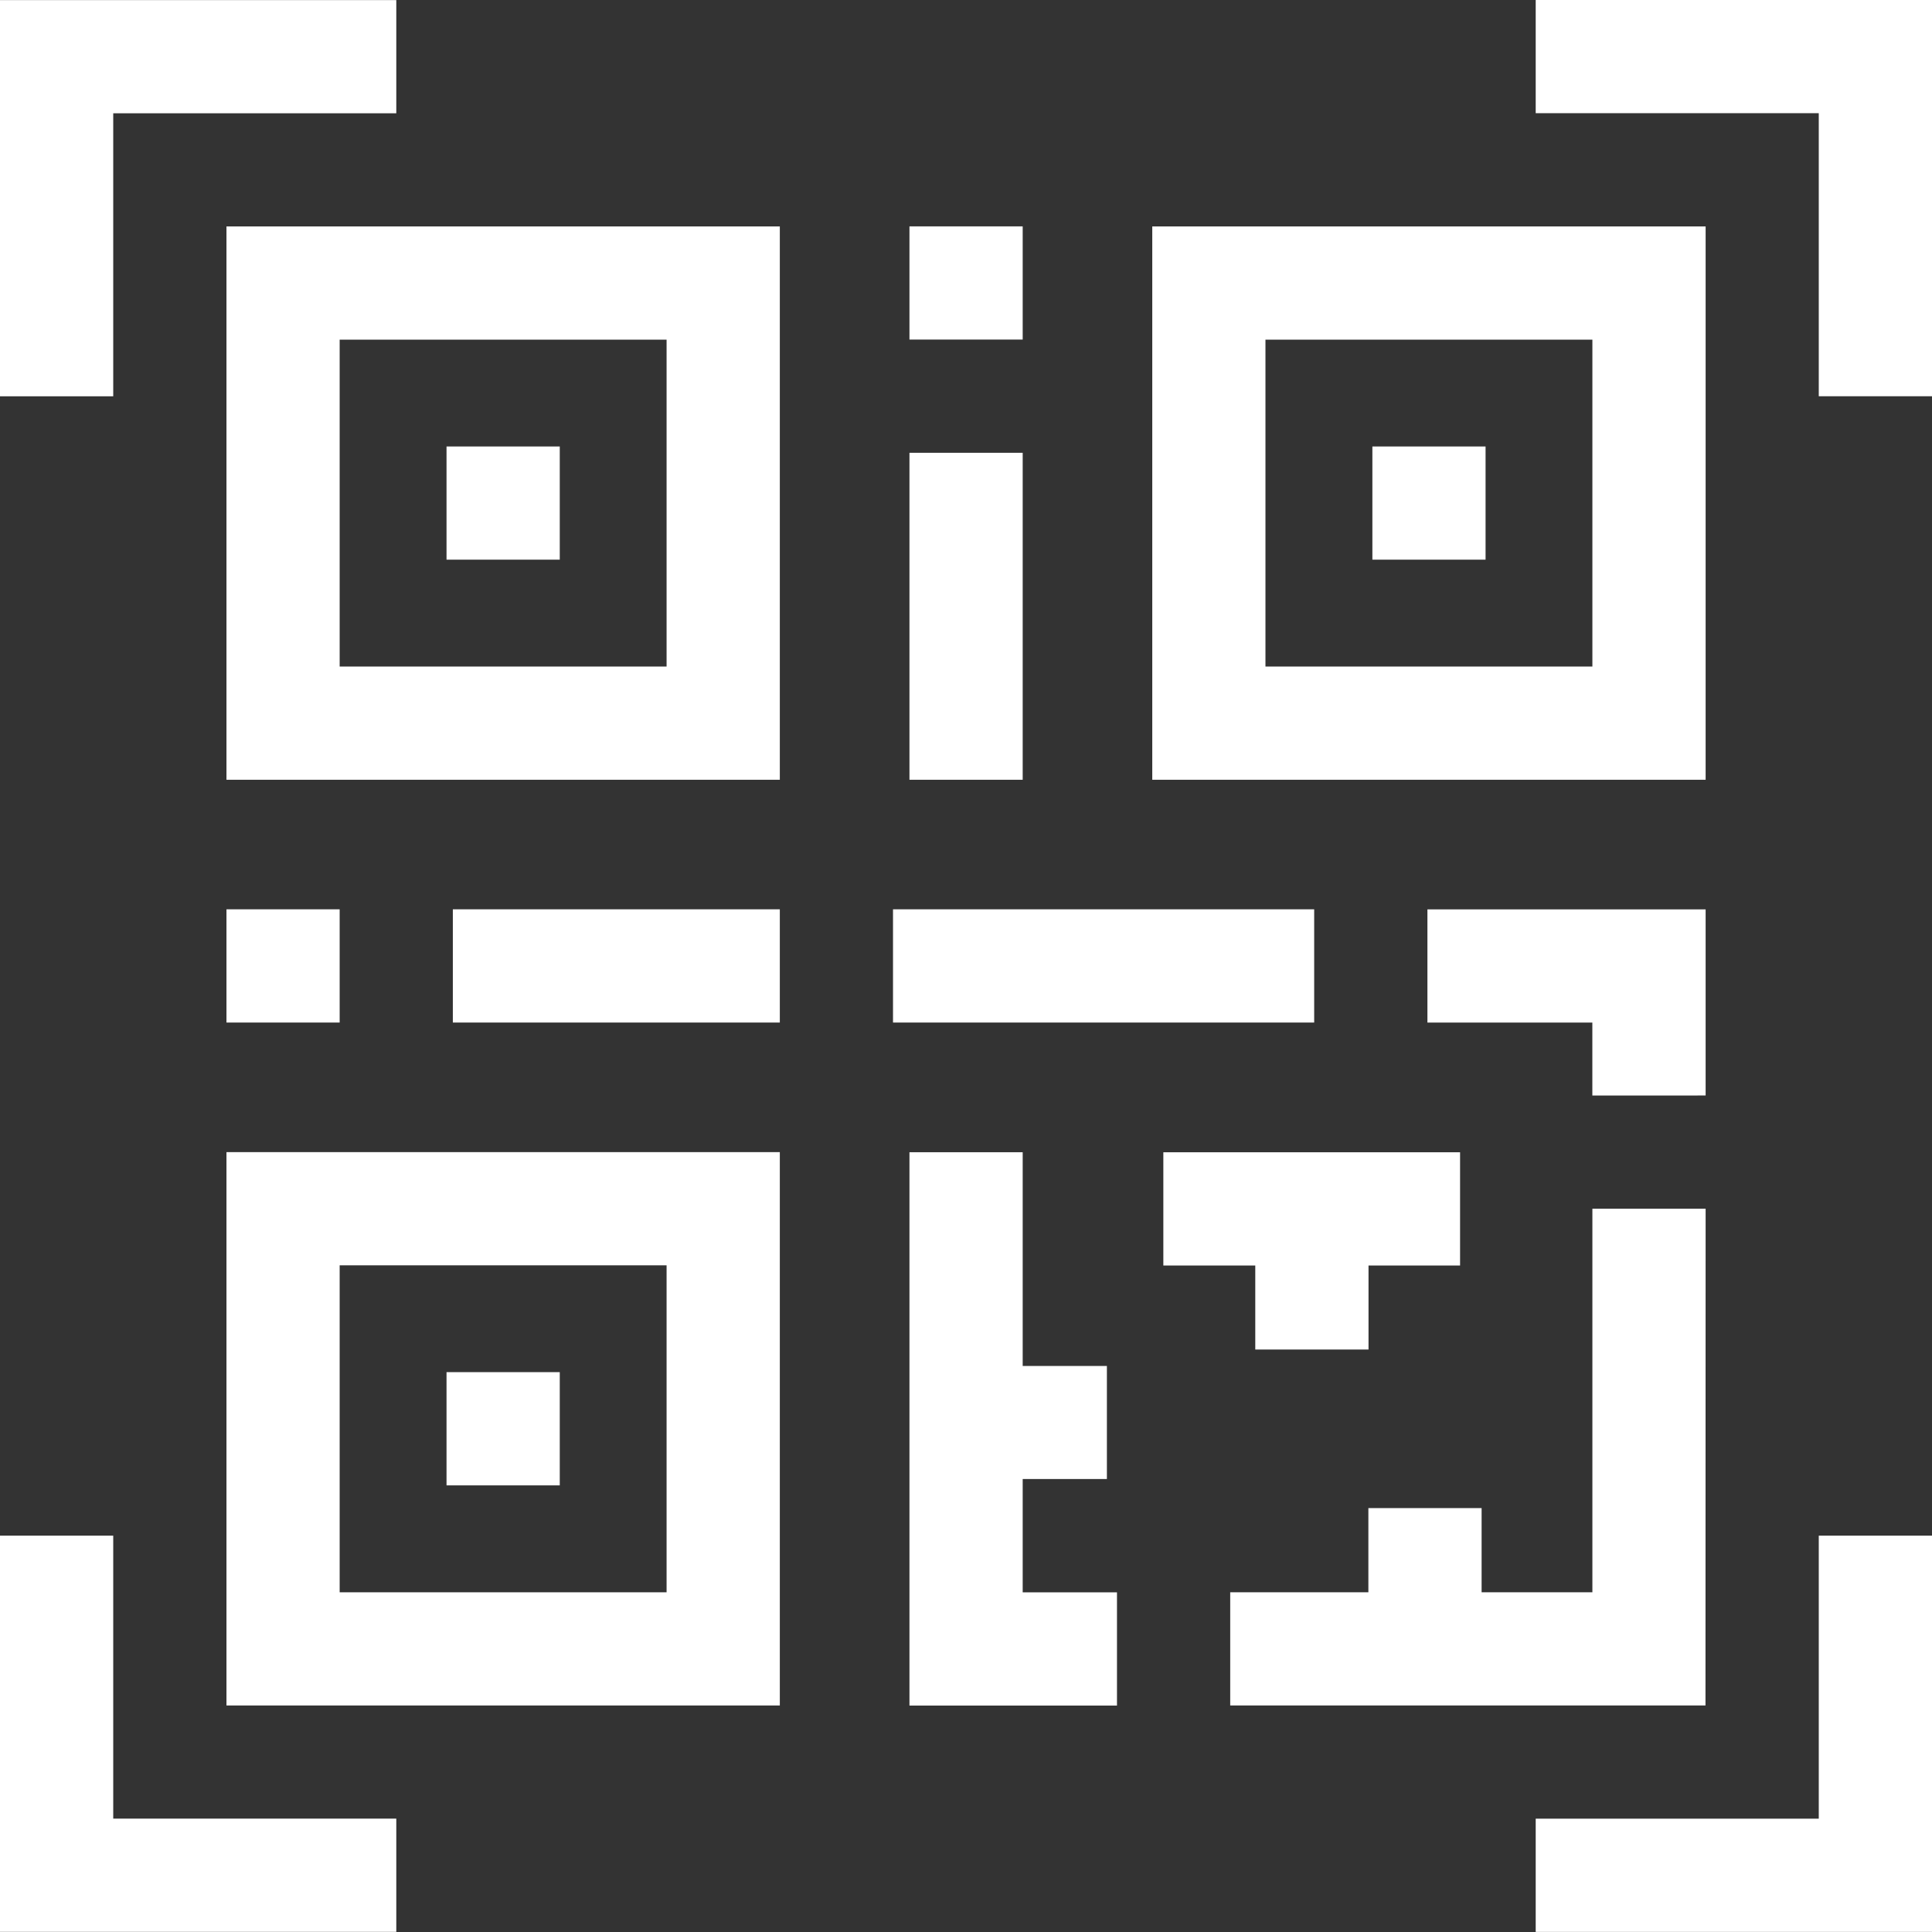 <svg width="41" height="41" viewBox="0 0 41 41" fill="none" xmlns="http://www.w3.org/2000/svg">
<rect x="0" y="0" width="41" height="41" fill="#333333" stroke="none"/>
<path d="M16.549 4.805H4.806V16.548H16.549V4.805ZM14.146 14.145H7.208V7.208H14.146V14.146V14.145Z" fill="white"/>
<path d="M9.476 9.475H11.879V11.877H9.476V9.475Z" fill="white"/>
<path d="M4.806 36.193H16.549V24.45H4.806V36.193ZM7.208 26.852H14.146V33.791H7.208V26.852Z" fill="white"/>
<path d="M36.196 25.651H33.793V33.791H31.442V32.004H29.039V33.791H26.107V36.193H36.193L36.196 25.651Z" fill="white"/>
<path d="M9.476 29.119H11.879V31.522H9.476V29.119Z" fill="white"/>
<path d="M36.196 4.805H24.453V16.548H36.196V4.805ZM33.793 14.145H26.855V7.208H33.793V14.145Z" fill="white"/>
<path d="M29.124 9.475H31.526V11.877H29.124V9.475Z" fill="white"/>
<path d="M9.61 19.297H16.549V21.7H9.61V19.297Z" fill="white"/>
<path d="M4.806 19.297H7.208V21.7H4.806V19.297Z" fill="white"/>
<path d="M18.951 19.297H27.889V21.7H18.951V19.297Z" fill="white"/>
<path d="M36.196 23.248V19.298H30.292V21.7H33.792V23.249L36.196 23.248Z" fill="white"/>
<path d="M19.3 9.609H21.703V16.548H19.3V9.609Z" fill="white"/>
<path d="M19.3 4.804H21.703V7.206H19.3V4.804Z" fill="white"/>
<path d="M21.703 31.387H23.49V28.988H21.703V24.452H19.3V36.195H23.704V33.792H21.703V31.387Z" fill="white"/>
<path d="M26.639 28.639H29.042V26.856H30.985V24.453H24.688V26.856H26.639V28.639Z" fill="white"/>
<path d="M32.59 0V2.402H38.597V8.409H41V0H32.59Z" fill="white"/>
<path d="M2.403 2.404H8.41V0.002H0V8.41H2.403V2.404Z" fill="white"/>
<path d="M38.597 38.595H32.59V40.998H41V32.589H38.597V38.595Z" fill="white"/>
<path d="M2.403 32.589H0V40.997H8.41V38.594H2.403V32.589Z" fill="white"/>
</svg>
